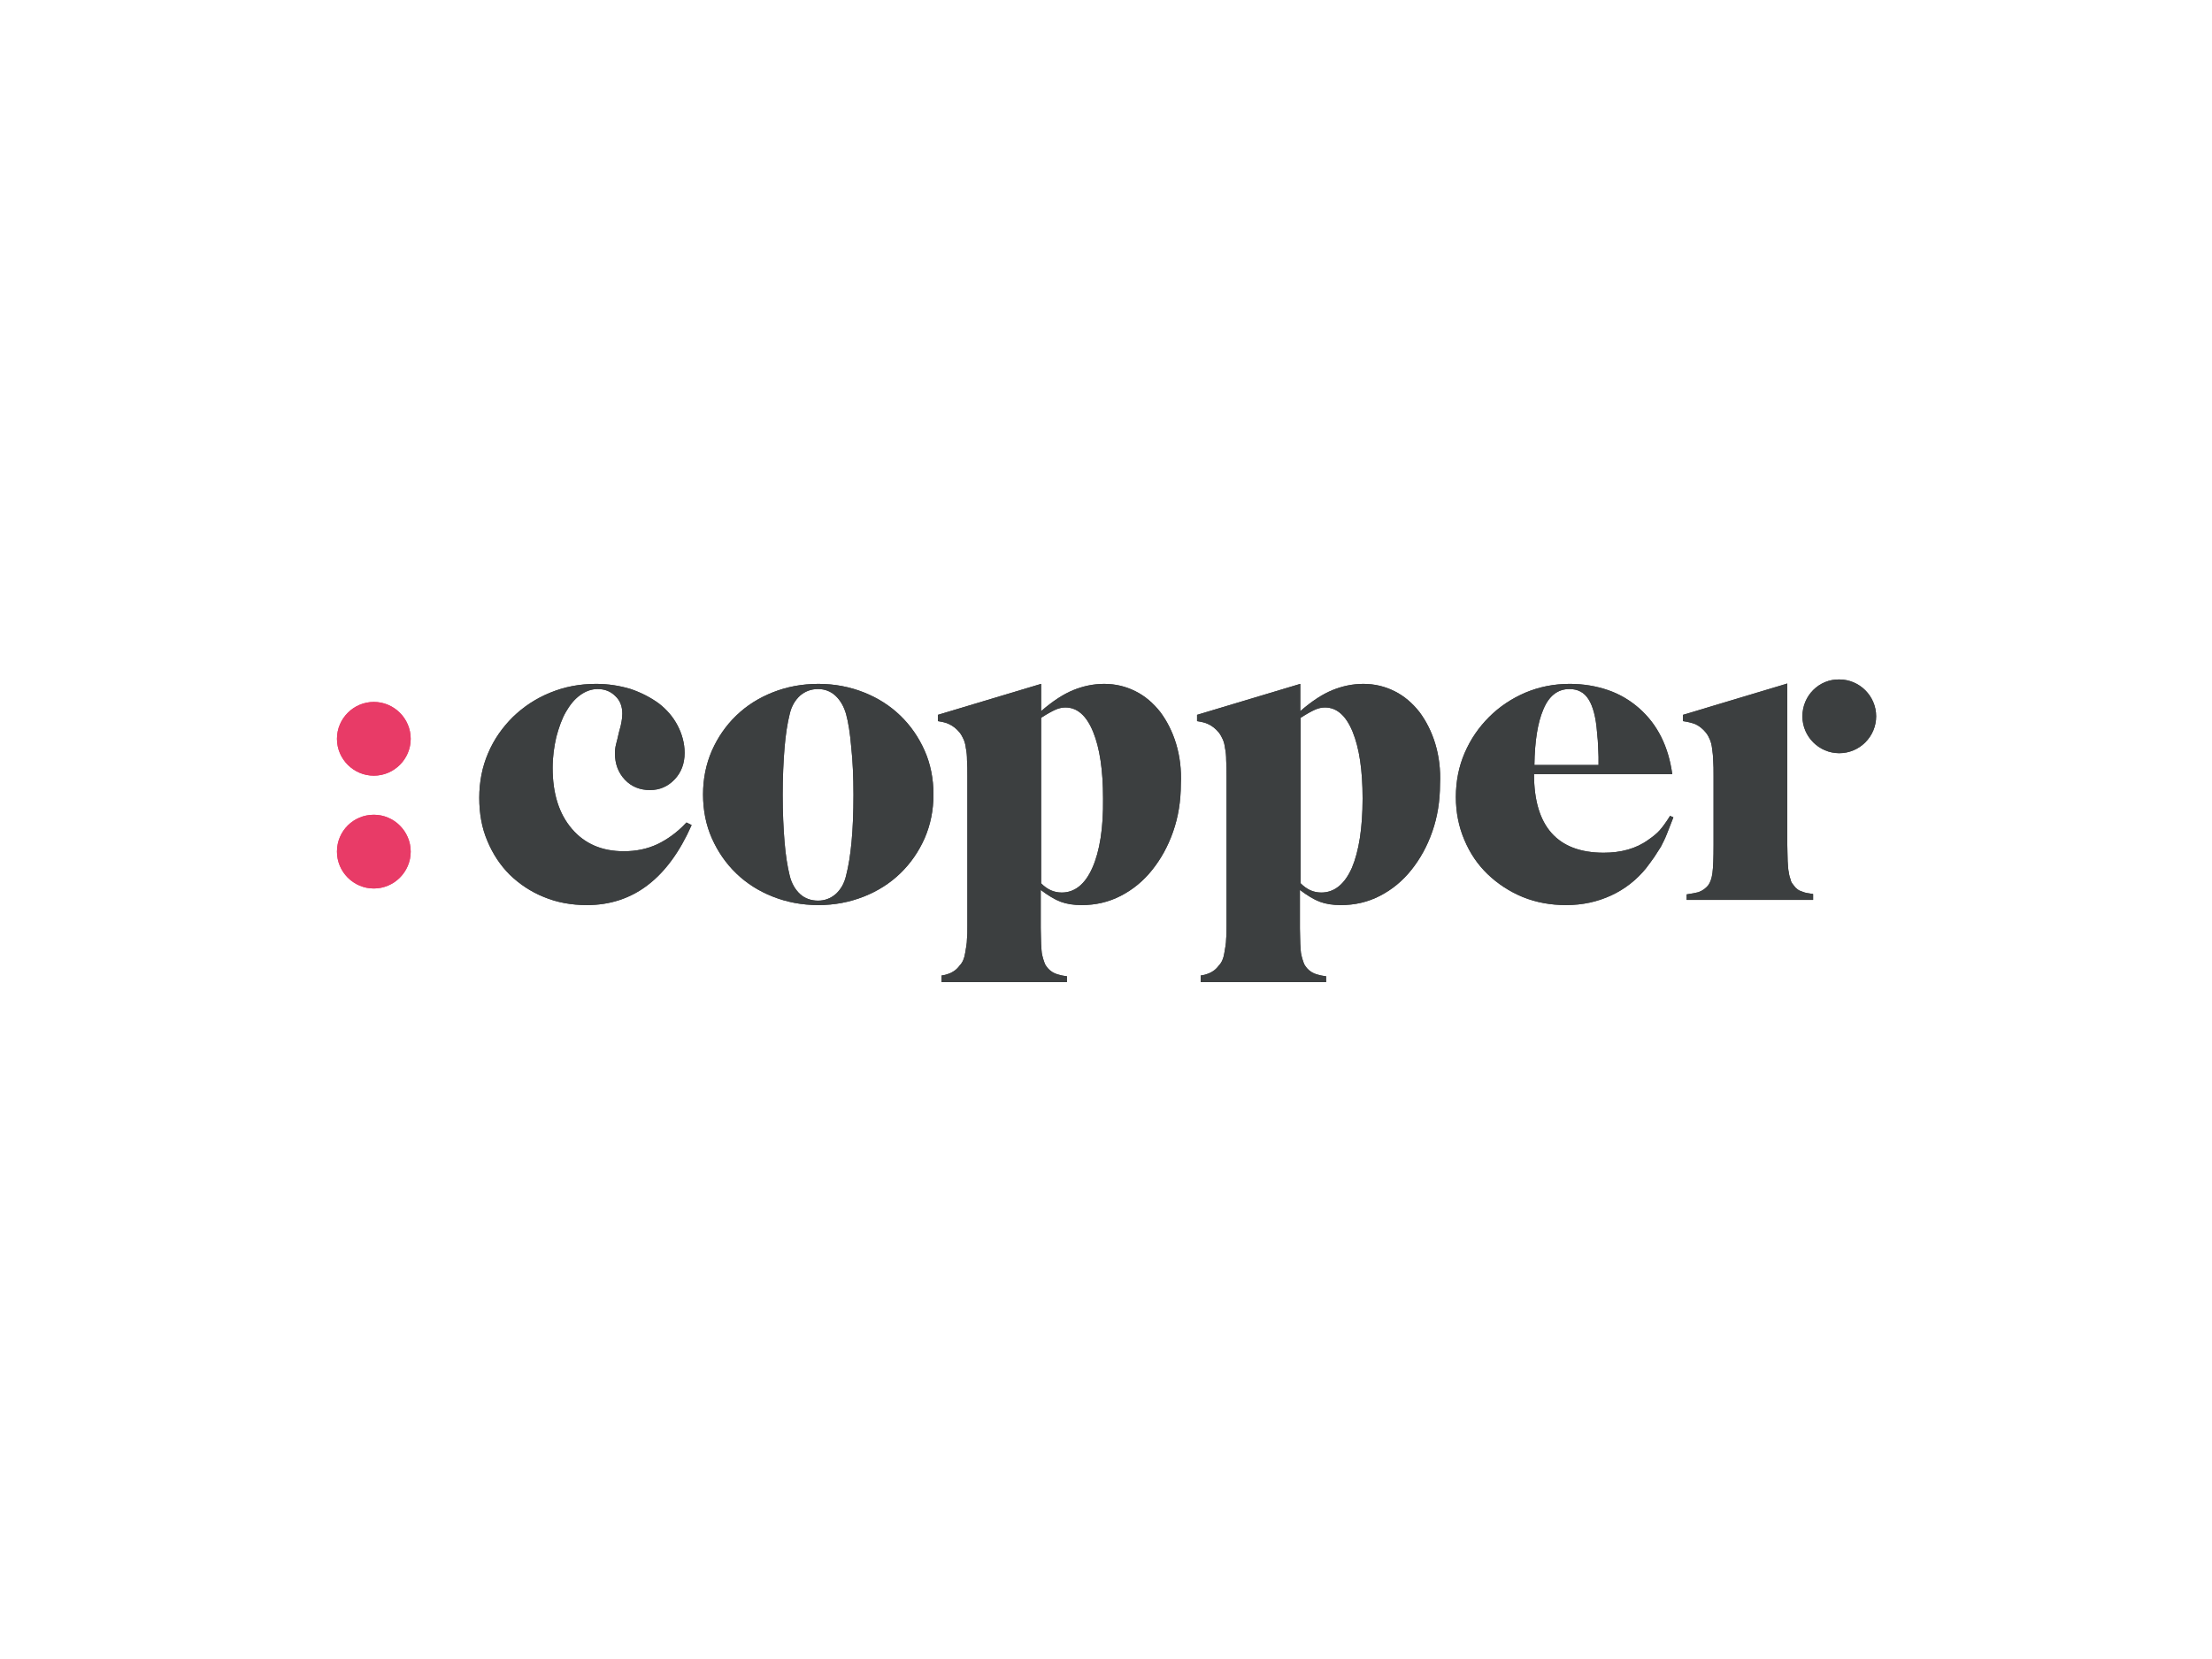<?xml version="1.0" encoding="utf-8"?>
<!-- Generator: Adobe Illustrator 26.0.3, SVG Export Plug-In . SVG Version: 6.00 Build 0)  -->
<svg version="1.0" id="katman_1" xmlns="http://www.w3.org/2000/svg" xmlns:xlink="http://www.w3.org/1999/xlink" x="0px" y="0px"
	 viewBox="0 0 600 450" style="enable-background:new 0 0 600 450;" xml:space="preserve">
<style type="text/css">
	.st0{fill:#3C3F40;}
	.st1{fill:#E83B67;}
</style>
<g id="logo" transform="translate(70, 37)">
	<path id="Fill-1" class="st0" d="M89.2,208.5c-4.2,0-8.1-0.7-11.7-2.2c-3.5-1.4-6.6-3.5-9.2-6c-2.6-2.6-4.6-5.6-6.1-9.2
		c-1.5-3.5-2.2-7.4-2.2-11.7c0-4.3,0.8-8.4,2.4-12.1c1.6-3.8,3.9-7,6.7-9.8c2.9-2.8,6.2-5,10.1-6.6c3.9-1.6,8-2.4,12.5-2.4
		c3.3,0,6.4,0.5,9.4,1.4c2.9,1,5.4,2.3,7.6,3.9c2.2,1.7,3.9,3.7,5.1,6c1.2,2.3,1.9,4.8,1.9,7.4c0,2.9-0.9,5.3-2.7,7.2
		c-1.8,1.9-4,2.9-6.7,2.9c-2.7,0-5-0.9-6.8-2.8c-1.8-1.9-2.7-4.3-2.7-7.2c0-0.8,0.1-1.6,0.3-2.4c0.2-0.8,0.5-1.9,0.8-3.3
		c0.4-1.3,0.6-2.3,0.7-2.9c0.1-0.6,0.2-1.3,0.2-2.1c0-2-0.6-3.6-1.9-4.8c-1.3-1.3-2.9-1.9-4.8-1.9c-1.7,0-3.3,0.6-4.8,1.7
		c-1.5,1.1-2.7,2.6-3.8,4.5c-1.1,1.9-1.9,4.2-2.6,6.8c-0.6,2.6-1,5.4-1,8.4c0,6.9,1.7,12.4,5.2,16.5c3.5,4.1,8.2,6.1,14.1,6.1
		c3.3,0,6.3-0.6,9.1-1.9c2.7-1.3,5.4-3.2,7.9-5.9l1.4,0.7C111.2,201.3,101.7,208.5,89.2,208.5"/>
	<path id="Fill-3" class="st0" d="M160.9,165.7c-0.3-3.7-0.8-6.8-1.4-9c-0.6-2.1-1.6-3.8-2.9-5c-1.3-1.2-2.9-1.8-4.7-1.8
		c-1.9,0-3.5,0.6-4.9,1.8c-1.3,1.2-2.3,2.8-2.8,5c-0.6,2.4-1.1,5.5-1.4,9.2c-0.3,3.7-0.5,7.9-0.5,12.7s0.2,9,0.5,12.7
		c0.3,3.7,0.8,6.8,1.4,9.2c0.5,2.1,1.5,3.8,2.8,5c1.3,1.2,3,1.8,4.9,1.8c1.8,0,3.4-0.6,4.8-1.8c1.3-1.2,2.3-2.8,2.8-5
		c1.3-5,2-12.2,2-21.9C161.5,173.7,161.3,169.4,160.9,165.7 M180.8,190.4c-1.6,3.6-3.8,6.8-6.6,9.5c-2.8,2.7-6.1,4.8-9.9,6.3
		c-3.8,1.5-7.9,2.3-12.3,2.3c-4.5,0-8.6-0.8-12.4-2.3c-3.8-1.5-7.1-3.6-9.9-6.3c-2.8-2.7-5-5.9-6.6-9.5c-1.6-3.6-2.4-7.6-2.4-11.9
		c0-4.3,0.8-8.2,2.4-11.9c1.6-3.6,3.8-6.8,6.6-9.5c2.8-2.7,6.1-4.8,9.9-6.3c3.8-1.5,7.9-2.3,12.4-2.3c4.4,0,8.5,0.8,12.3,2.3
		c3.8,1.5,7.1,3.6,9.9,6.3c2.8,2.7,5,5.9,6.6,9.5c1.6,3.6,2.4,7.6,2.4,11.9C183.2,182.8,182.4,186.7,180.8,190.4"/>
	<path id="Fill-5" class="st0" d="M418.9,157.3c0,5.5,4.5,10,10,10c5.5,0,10-4.5,10-10s-4.5-10-10-10
		C423.4,147.2,418.9,151.7,418.9,157.3"/>
	<path id="Fill-5-Copy" class="st1" d="M21.4,163.4c0,5.5,4.5,10,10,10s10-4.5,10-10c0-5.5-4.5-10-10-10S21.4,157.9,21.4,163.4"/>
	<path id="Fill-5-Copy-2" class="st1" d="M21.4,194c0,5.5,4.5,10,10,10s10-4.5,10-10c0-5.5-4.5-10-10-10S21.4,188.4,21.4,194"/>
	<path id="Fill-8" class="st0" d="M226.3,198.4c-2,4.5-4.8,6.7-8.3,6.7c-2.1,0-3.9-0.8-5.6-2.5v-44.9c1.7-1.1,3-1.8,3.9-2.2
		c0.9-0.4,1.8-0.6,2.7-0.6c3.2,0,5.7,2.2,7.5,6.6c1.8,4.4,2.7,10.4,2.7,18.1C229.3,187.6,228.3,193.9,226.3,198.4 M249,164.7
		c-1-3.3-2.5-6.2-4.3-8.6c-1.9-2.4-4.1-4.3-6.7-5.6c-2.6-1.3-5.4-2-8.5-2c-2.9,0-5.7,0.6-8.4,1.7c-2.7,1.1-5.6,3-8.7,5.7v-4.8v-2.6
		l-28,8.4v0.5v1.2c1.2,0.2,2.2,0.4,3,0.8c1.1,0.5,2.1,1.3,2.9,2.3c0.5,0.6,0.8,1.3,1.1,1.9c0.3,0.7,0.5,1.5,0.6,2.4
		c0.2,0.9,0.3,2,0.3,3.2c0.1,1.3,0.1,2.7,0.1,4.4v36v4.7c0,1.3,0,2.4-0.1,3.2c0,0.8-0.1,1.6-0.2,2.2c-0.1,0.6-0.2,1.2-0.3,1.8
		c-0.2,1.4-0.7,2.6-1.5,3.4c-0.8,1.1-1.8,1.8-2.9,2.2c-0.5,0.2-1.2,0.4-2,0.5v1.8h34v-1.6c-1-0.1-1.9-0.3-2.5-0.5
		c-1.1-0.3-2-0.9-2.7-1.7c-0.4-0.5-0.7-0.9-0.9-1.5c-0.2-0.5-0.4-1.2-0.6-2c-0.2-0.8-0.2-1.8-0.3-3c0-1.2-0.1-2.6-0.1-4.3v-10.4
		c2,1.5,3.8,2.6,5.4,3.2c1.6,0.6,3.5,0.9,5.7,0.9c3.8,0,7.3-0.8,10.6-2.5c3.3-1.7,6.1-4,8.5-7c2.4-3,4.3-6.4,5.7-10.4
		c1.4-4,2.1-8.3,2.1-12.9C250.5,171.7,250,168,249,164.7"/>
	<path id="Fill-10" class="st0" d="M296.7,198.4c-2,4.5-4.8,6.7-8.3,6.7c-2.1,0-3.9-0.8-5.6-2.5v-44.9c1.7-1.1,3-1.8,3.9-2.2
		c0.9-0.4,1.8-0.6,2.7-0.6c3.2,0,5.7,2.2,7.5,6.6c1.8,4.4,2.7,10.4,2.7,18.1C299.6,187.6,298.6,193.9,296.7,198.4 M319.3,164.7
		c-1-3.3-2.5-6.2-4.3-8.6c-1.9-2.4-4.1-4.3-6.7-5.6c-2.6-1.3-5.4-2-8.5-2c-2.9,0-5.7,0.6-8.4,1.7c-2.7,1.1-5.6,3-8.7,5.7v-4.8v-2.6
		l-28,8.4v0.5v1.2c1.2,0.2,2.2,0.4,3,0.8c1.1,0.5,2.1,1.3,2.9,2.3c0.5,0.6,0.8,1.3,1.1,1.9c0.3,0.7,0.5,1.5,0.6,2.4
		c0.2,0.9,0.3,2,0.3,3.2c0.1,1.3,0.1,2.7,0.1,4.4v36v4.7c0,1.3,0,2.4-0.1,3.2c0,0.8-0.1,1.6-0.2,2.2c-0.1,0.6-0.2,1.2-0.3,1.8
		c-0.2,1.4-0.7,2.6-1.5,3.4c-0.8,1.1-1.8,1.8-2.9,2.2c-0.5,0.2-1.2,0.4-2,0.5v1.8h34v-1.6c-1-0.1-1.9-0.3-2.5-0.5
		c-1.1-0.3-2-0.9-2.7-1.7c-0.4-0.5-0.7-0.9-0.9-1.5c-0.2-0.5-0.4-1.2-0.6-2c-0.2-0.8-0.2-1.8-0.3-3c0-1.2-0.1-2.6-0.1-4.3v-10.4
		c2,1.5,3.8,2.6,5.4,3.2c1.6,0.6,3.5,0.9,5.7,0.9c3.8,0,7.3-0.8,10.6-2.5c3.3-1.7,6.1-4,8.5-7c2.4-3,4.3-6.4,5.7-10.4
		c1.4-4,2.1-8.3,2.1-12.9C320.8,171.7,320.3,168,319.3,164.7"/>
	<path id="Fill-12" class="st0" d="M419,204.9c-1.1-0.3-1.9-0.9-2.5-1.8c-0.4-0.5-0.7-0.9-0.8-1.5c-0.2-0.5-0.4-1.2-0.5-2
		c-0.2-0.8-0.2-1.8-0.3-3c0-1.2-0.1-2.7-0.1-4.4V185v-6.8v-29.8l-28.3,8.5v1.7c1.4,0.2,2.5,0.5,3.3,0.8c1.1,0.5,2.1,1.3,2.9,2.3
		c0.5,0.6,0.8,1.2,1.1,1.9c0.3,0.7,0.5,1.5,0.6,2.4c0.1,0.9,0.3,2,0.3,3.2c0.1,1.2,0.1,2.7,0.1,4.4v18.6c0,3.6-0.1,6.1-0.3,7.6
		c-0.2,1.5-0.6,2.6-1.2,3.4c-0.7,0.8-1.5,1.4-2.6,1.8c-0.8,0.2-1.8,0.4-3.2,0.6v1.5h34.3v-1.6C420.6,205.3,419.6,205.2,419,204.9"/>
	<path id="Fill-14" class="st0" d="M355.7,149.9c2.3,0,4,0.9,5.2,2.8c1.2,1.9,2,4.9,2.3,9c0.1,0.8,0.1,1.5,0.2,2.1
		c0,0.6,0.1,1.3,0.1,2c0,0.7,0.1,1.6,0.1,2.5v2.2h-17.4c0.1-6.5,0.9-11.5,2.4-15C350.1,151.8,352.5,149.9,355.7,149.9z M383,184.3
		c-1.1,1.8-2.1,3.1-2.8,3.9c-0.8,0.9-1.8,1.7-3.1,2.6c-3.3,2.4-7.4,3.5-12.1,3.5c-12.5,0-18.9-7.1-18.9-21.3h35.6v0h1.9
		c-0.5-3.7-1.5-7.1-3-10.1c-1.5-3-3.5-5.6-6-7.8c-2.4-2.1-5.2-3.8-8.4-4.9c-3.2-1.1-6.7-1.7-10.4-1.7c-4.3,0-8.3,0.8-12.1,2.4
		c-3.7,1.6-7,3.8-9.8,6.6c-2.8,2.8-5,6-6.6,9.7c-1.6,3.7-2.4,7.7-2.4,12c0,4.2,0.8,8.1,2.3,11.6c1.5,3.6,3.6,6.7,6.3,9.3
		c2.7,2.6,5.9,4.7,9.5,6.2c3.7,1.5,7.6,2.2,11.8,2.2c4.5,0,8.5-0.9,12.2-2.6c3.7-1.7,6.9-4.2,9.5-7.4c0.8-1.1,1.6-2.1,2.2-3
		c0.6-0.9,1.2-1.9,1.8-2.8c0.5-1,1.1-2.1,1.6-3.4c0.5-1.3,1.1-2.8,1.8-4.6L383,184.3z"/>
</g>
<g>
	<g id="logo_00000169525968594219568650000013256619184519993268_" transform="translate(70, 37)">
		<path id="Fill-1_00000011016469208023276880000004608259732116492433_" class="st0" d="M89.2,208.5c-4.2,0-8.1-0.7-11.7-2.2
			c-3.5-1.4-6.6-3.5-9.2-6c-2.6-2.6-4.6-5.6-6.1-9.2c-1.5-3.5-2.2-7.4-2.2-11.7c0-4.3,0.8-8.4,2.4-12.1c1.6-3.8,3.9-7,6.7-9.8
			c2.9-2.8,6.2-5,10.1-6.6c3.9-1.6,8-2.4,12.5-2.4c3.3,0,6.4,0.5,9.4,1.4c2.9,1,5.4,2.3,7.6,3.9c2.2,1.7,3.9,3.7,5.1,6
			c1.2,2.3,1.9,4.8,1.9,7.4c0,2.9-0.9,5.3-2.7,7.2c-1.8,1.9-4,2.9-6.7,2.9c-2.7,0-5-0.9-6.8-2.8c-1.8-1.9-2.7-4.3-2.7-7.2
			c0-0.8,0.1-1.6,0.3-2.4c0.2-0.8,0.5-1.9,0.8-3.3c0.4-1.3,0.6-2.3,0.7-2.9c0.1-0.6,0.2-1.3,0.2-2.1c0-2-0.6-3.6-1.9-4.8
			c-1.3-1.3-2.9-1.9-4.8-1.9c-1.7,0-3.3,0.6-4.8,1.7c-1.5,1.1-2.7,2.6-3.8,4.5c-1.1,1.9-1.9,4.2-2.6,6.8c-0.6,2.6-1,5.4-1,8.4
			c0,6.9,1.7,12.4,5.2,16.5c3.5,4.1,8.2,6.1,14.1,6.1c3.3,0,6.3-0.6,9.1-1.9c2.7-1.3,5.4-3.2,7.9-5.9l1.4,0.7
			C111.2,201.3,101.7,208.5,89.2,208.5"/>
		<path id="Fill-3_00000011742743377546024350000002478270211733710756_" class="st0" d="M160.9,165.7c-0.3-3.7-0.8-6.8-1.4-9
			c-0.6-2.1-1.6-3.8-2.9-5c-1.3-1.2-2.9-1.8-4.7-1.8c-1.9,0-3.5,0.6-4.9,1.8c-1.3,1.2-2.3,2.8-2.8,5c-0.6,2.4-1.1,5.5-1.4,9.2
			c-0.3,3.7-0.5,7.9-0.5,12.7s0.2,9,0.5,12.7c0.3,3.7,0.8,6.8,1.4,9.2c0.5,2.1,1.5,3.8,2.8,5c1.3,1.2,3,1.8,4.9,1.8
			c1.8,0,3.4-0.6,4.8-1.8c1.3-1.2,2.3-2.8,2.8-5c1.3-5,2-12.2,2-21.9C161.5,173.7,161.3,169.4,160.9,165.7 M180.8,190.4
			c-1.6,3.6-3.8,6.8-6.6,9.5c-2.8,2.7-6.1,4.8-9.9,6.3c-3.8,1.5-7.9,2.3-12.3,2.3c-4.5,0-8.6-0.8-12.4-2.3c-3.8-1.5-7.1-3.6-9.9-6.3
			c-2.8-2.7-5-5.9-6.6-9.5c-1.6-3.6-2.4-7.6-2.4-11.9c0-4.3,0.8-8.2,2.4-11.9c1.6-3.6,3.8-6.8,6.6-9.5c2.8-2.7,6.1-4.8,9.9-6.3
			c3.8-1.5,7.9-2.3,12.4-2.3c4.4,0,8.5,0.8,12.3,2.3c3.8,1.5,7.1,3.6,9.9,6.3c2.8,2.7,5,5.9,6.6,9.5c1.6,3.6,2.4,7.6,2.4,11.9
			C183.2,182.8,182.4,186.7,180.8,190.4"/>
		<path id="Fill-5_00000042696154182986708640000006184571545047555742_" class="st0" d="M418.9,157.3c0,5.5,4.5,10,10,10
			c5.5,0,10-4.5,10-10s-4.5-10-10-10C423.4,147.2,418.9,151.7,418.9,157.3"/>
		<path id="Fill-5-Copy_00000016064115279616205030000000465230881663261100_" class="st1" d="M21.4,163.4c0,5.5,4.5,10,10,10
			s10-4.5,10-10c0-5.5-4.5-10-10-10S21.4,157.9,21.4,163.4"/>
		<path id="Fill-5-Copy-2_00000134231448144615100240000015161598083555143583_" class="st1" d="M21.4,194c0,5.5,4.5,10,10,10
			s10-4.5,10-10c0-5.5-4.5-10-10-10S21.4,188.4,21.4,194"/>
		<path id="Fill-8_00000140713630128390992890000011380071841172234421_" class="st0" d="M226.3,198.4c-2,4.5-4.8,6.7-8.3,6.7
			c-2.1,0-3.9-0.8-5.6-2.5v-44.9c1.7-1.1,3-1.8,3.9-2.2c0.9-0.4,1.8-0.6,2.7-0.6c3.2,0,5.7,2.2,7.5,6.6c1.8,4.4,2.7,10.4,2.7,18.1
			C229.3,187.6,228.3,193.9,226.3,198.4 M249,164.7c-1-3.3-2.5-6.2-4.3-8.6c-1.9-2.4-4.1-4.3-6.7-5.6c-2.6-1.3-5.4-2-8.5-2
			c-2.9,0-5.7,0.6-8.4,1.7c-2.7,1.1-5.6,3-8.7,5.7v-4.8v-2.6l-28,8.4v0.5v1.2c1.2,0.2,2.2,0.4,3,0.8c1.1,0.5,2.1,1.3,2.9,2.3
			c0.5,0.6,0.8,1.3,1.1,1.9c0.3,0.7,0.5,1.5,0.6,2.4c0.2,0.9,0.3,2,0.3,3.2c0.1,1.3,0.1,2.7,0.1,4.4v36v4.7c0,1.3,0,2.4-0.1,3.2
			c0,0.8-0.1,1.6-0.2,2.2c-0.1,0.6-0.2,1.2-0.3,1.8c-0.2,1.4-0.7,2.6-1.5,3.4c-0.8,1.1-1.8,1.8-2.9,2.2c-0.5,0.2-1.2,0.4-2,0.5v1.8
			h34v-1.6c-1-0.1-1.9-0.3-2.5-0.5c-1.1-0.3-2-0.9-2.7-1.7c-0.4-0.5-0.7-0.9-0.9-1.5c-0.2-0.5-0.4-1.2-0.6-2c-0.2-0.8-0.2-1.8-0.3-3
			c0-1.2-0.1-2.6-0.1-4.3v-10.4c2,1.5,3.8,2.6,5.4,3.2c1.6,0.6,3.5,0.9,5.7,0.9c3.8,0,7.3-0.8,10.6-2.5c3.3-1.7,6.1-4,8.5-7
			c2.4-3,4.3-6.4,5.7-10.4c1.4-4,2.1-8.3,2.1-12.9C250.5,171.7,250,168,249,164.7"/>
		<path id="Fill-10_00000037677155868093952660000012501669901649881250_" class="st0" d="M296.7,198.4c-2,4.5-4.8,6.7-8.3,6.7
			c-2.1,0-3.9-0.8-5.6-2.5v-44.9c1.7-1.1,3-1.8,3.9-2.2c0.9-0.4,1.8-0.6,2.7-0.6c3.2,0,5.7,2.2,7.5,6.6c1.8,4.4,2.7,10.4,2.7,18.1
			C299.6,187.6,298.6,193.9,296.7,198.4 M319.3,164.7c-1-3.3-2.5-6.2-4.3-8.6c-1.9-2.4-4.1-4.3-6.7-5.6c-2.6-1.3-5.4-2-8.5-2
			c-2.9,0-5.7,0.6-8.4,1.7c-2.7,1.1-5.6,3-8.7,5.7v-4.8v-2.6l-28,8.4v0.5v1.2c1.2,0.2,2.2,0.4,3,0.8c1.1,0.5,2.1,1.3,2.9,2.3
			c0.5,0.6,0.8,1.3,1.1,1.9c0.3,0.7,0.5,1.5,0.6,2.4c0.2,0.9,0.3,2,0.3,3.2c0.1,1.3,0.1,2.7,0.1,4.4v36v4.7c0,1.3,0,2.4-0.1,3.2
			c0,0.8-0.1,1.6-0.2,2.2c-0.1,0.6-0.2,1.2-0.3,1.8c-0.2,1.4-0.7,2.6-1.5,3.4c-0.8,1.1-1.8,1.8-2.9,2.2c-0.5,0.2-1.2,0.4-2,0.5v1.8
			h34v-1.6c-1-0.1-1.9-0.3-2.5-0.5c-1.1-0.3-2-0.9-2.7-1.7c-0.4-0.5-0.7-0.9-0.9-1.5c-0.2-0.5-0.4-1.2-0.6-2c-0.2-0.8-0.2-1.8-0.3-3
			c0-1.2-0.1-2.6-0.1-4.3v-10.4c2,1.5,3.8,2.6,5.4,3.2c1.6,0.6,3.5,0.9,5.7,0.9c3.8,0,7.3-0.8,10.6-2.5c3.3-1.7,6.1-4,8.5-7
			c2.4-3,4.3-6.4,5.7-10.4c1.4-4,2.1-8.3,2.1-12.9C320.8,171.7,320.3,168,319.3,164.7"/>
		<path id="Fill-12_00000136412264453705938140000002532692604296946304_" class="st0" d="M419,204.9c-1.1-0.3-1.9-0.9-2.5-1.8
			c-0.4-0.5-0.7-0.9-0.8-1.5c-0.2-0.5-0.4-1.2-0.5-2c-0.2-0.8-0.2-1.8-0.3-3c0-1.2-0.1-2.7-0.1-4.4V185v-6.8v-29.8l-28.3,8.5v1.7
			c1.4,0.2,2.5,0.5,3.3,0.8c1.1,0.5,2.1,1.3,2.9,2.3c0.5,0.6,0.8,1.2,1.1,1.9c0.3,0.7,0.5,1.5,0.6,2.4c0.1,0.9,0.3,2,0.3,3.2
			c0.1,1.2,0.1,2.7,0.1,4.4v18.6c0,3.6-0.1,6.1-0.3,7.6c-0.2,1.5-0.6,2.6-1.2,3.4c-0.7,0.8-1.5,1.4-2.6,1.8
			c-0.8,0.2-1.8,0.4-3.2,0.6v1.5h34.3v-1.6C420.6,205.3,419.6,205.2,419,204.9"/>
		<path id="Fill-14_00000172422039198002788510000012137286114582103733_" class="st0" d="M355.7,149.9c2.3,0,4,0.9,5.2,2.8
			c1.2,1.9,2,4.9,2.3,9c0.1,0.8,0.1,1.5,0.2,2.1c0,0.6,0.1,1.3,0.1,2c0,0.7,0.1,1.6,0.1,2.5v2.2h-17.4c0.1-6.5,0.9-11.5,2.4-15
			C350.1,151.8,352.5,149.9,355.7,149.9z M383,184.3c-1.1,1.8-2.1,3.1-2.8,3.9c-0.8,0.9-1.8,1.7-3.1,2.6c-3.3,2.4-7.4,3.5-12.1,3.5
			c-12.5,0-18.9-7.1-18.9-21.3h35.6v0h1.9c-0.5-3.7-1.5-7.1-3-10.1c-1.5-3-3.5-5.6-6-7.8c-2.4-2.1-5.2-3.8-8.4-4.9
			c-3.2-1.1-6.7-1.7-10.4-1.7c-4.3,0-8.3,0.8-12.1,2.4c-3.7,1.6-7,3.8-9.8,6.6c-2.8,2.8-5,6-6.6,9.7c-1.6,3.7-2.4,7.7-2.4,12
			c0,4.2,0.8,8.1,2.3,11.6c1.5,3.6,3.6,6.7,6.3,9.3c2.7,2.6,5.9,4.7,9.5,6.2c3.7,1.5,7.6,2.2,11.8,2.2c4.5,0,8.5-0.9,12.2-2.6
			c3.7-1.7,6.9-4.2,9.5-7.4c0.8-1.1,1.6-2.1,2.2-3c0.6-0.9,1.2-1.9,1.8-2.8c0.5-1,1.1-2.1,1.6-3.4c0.5-1.3,1.1-2.8,1.8-4.6
			L383,184.3z"/>
	</g>
</g>
</svg>
